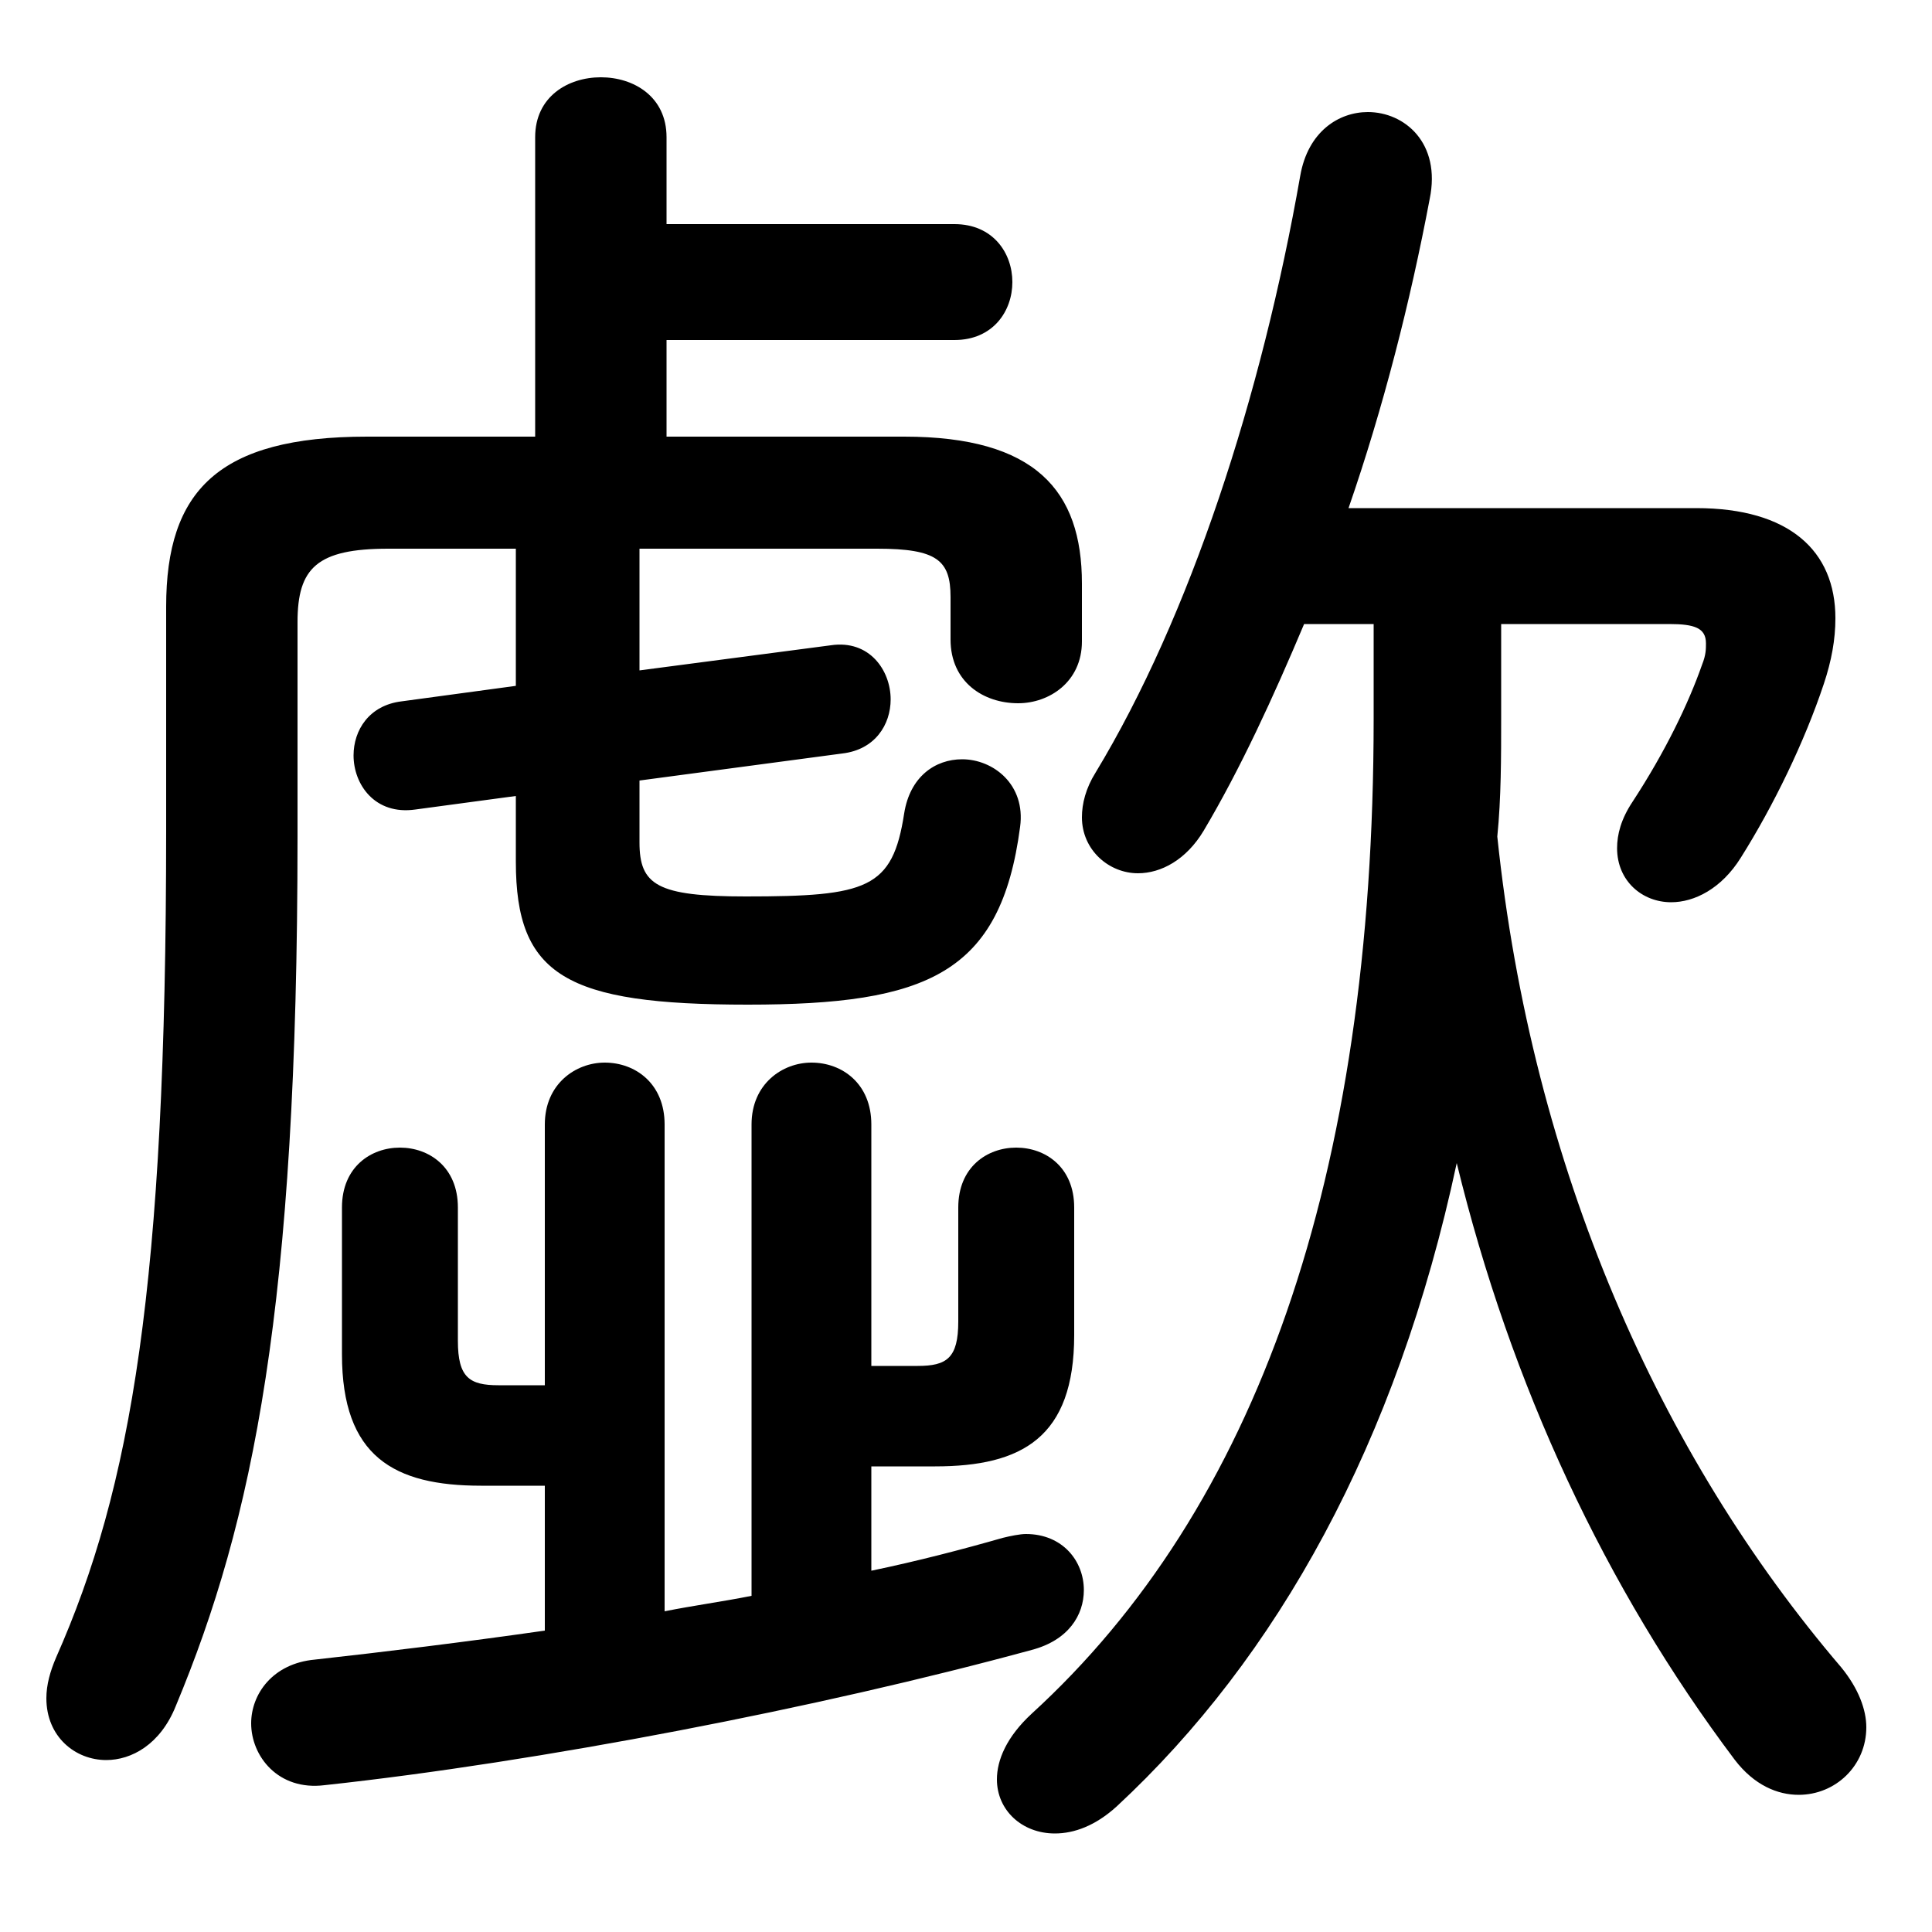 <svg xmlns="http://www.w3.org/2000/svg" viewBox="0 -44.0 50.0 50.0">
    <rect x="0" y="-44.0" width="50.0" height="50.0" fill="#808080" stroke="none"/>
    <g transform="scale(1, -1)">
        <!-- ボディの枠 -->
        <rect x="0" y="-6.0" width="50.0" height="50.0"
            stroke="white" fill="white"/>
        <!-- グリフ座標系の原点 -->
        <circle cx="0" cy="0" r="5" fill="white"/>
        <!-- グリフのアウトライン -->
        <g style="fill:black;stroke:#000000;stroke-width:0;stroke-linecap:round;stroke-linejoin:round;">
        <path d="M 38.85 27.85 L 43.2 27.85 C 43.85 27.85 44.15 27.75 44.15 27.35 C 44.15 27.2 44.15 27.05 44.05 26.8 C 43.7 25.8 43.1 24.55 42.25 23.25 C 41.95 22.8 41.85 22.4 41.85 22.05 C 41.85 21.2 42.5 20.65 43.25 20.65 C 43.85 20.65 44.55 21.0 45.05 21.8 C 45.9 23.15 46.7 24.8 47.2 26.3 C 47.4 26.9 47.5 27.45 47.5 28.0 C 47.5 29.75 46.3 30.85 43.9 30.85 L 34.9 30.85 C 35.8 33.45 36.5 36.2 37.0 38.85 C 37.3 40.3 36.35 41.1 35.4 41.1 C 34.65 41.1 33.85 40.6 33.65 39.45 C 32.65 33.75 30.8 28.05 28.35 24.0 C 28.1 23.6 28.0 23.2 28.0 22.85 C 28.0 22.0 28.7 21.4 29.45 21.4 C 30.05 21.4 30.7 21.75 31.15 22.5 C 32.1 24.1 32.95 25.95 33.75 27.85 L 35.55 27.85 L 35.55 25.4 C 35.55 13.5 32.5 4.95 26.7 -0.35 C 26.05 -0.95 25.8 -1.55 25.8 -2.05 C 25.8 -2.85 26.45 -3.45 27.3 -3.45 C 27.8 -3.45 28.35 -3.25 28.9 -2.75 C 33.05 1.1 36.15 6.65 37.7 13.9 C 39.1 8.15 41.55 2.9 44.9 -1.55 C 45.4 -2.2 46.0 -2.45 46.55 -2.45 C 47.5 -2.45 48.3 -1.7 48.3 -0.7 C 48.3 -0.25 48.1 0.3 47.65 0.85 C 42.95 6.35 39.65 13.75 38.75 22.35 C 38.85 23.35 38.85 24.4 38.85 25.45 Z M 16.55 29.8 L 22.7 29.8 C 24.25 29.8 24.6 29.5 24.6 28.55 L 24.6 27.45 C 24.6 26.35 25.45 25.8 26.35 25.8 C 27.15 25.8 28.0 26.35 28.0 27.4 L 28.0 28.9 C 28.0 31.3 26.8 32.7 23.4 32.7 L 17.25 32.7 L 17.25 35.2 L 24.7 35.2 C 25.7 35.2 26.2 35.95 26.2 36.7 C 26.2 37.45 25.7 38.2 24.7 38.2 L 17.25 38.2 L 17.25 40.45 C 17.25 41.5 16.4 42.0 15.55 42.0 C 14.7 42.0 13.85 41.5 13.85 40.45 L 13.85 32.7 L 9.5 32.7 C 5.65 32.7 4.3 31.3 4.3 28.3 L 4.3 22.5 C 4.3 10.75 3.4 5.5 1.45 1.1 C 1.3 0.75 1.2 0.4 1.2 0.05 C 1.2 -0.95 1.95 -1.55 2.75 -1.55 C 3.4 -1.55 4.15 -1.15 4.55 -0.15 C 6.55 4.65 7.7 10.2 7.7 22.35 L 7.7 27.9 C 7.7 29.3 8.2 29.8 10.05 29.8 L 13.35 29.8 L 13.35 26.25 L 10.4 25.85 C 9.55 25.75 9.15 25.1 9.15 24.45 C 9.15 23.7 9.7 22.9 10.75 23.05 L 13.35 23.4 L 13.35 21.7 C 13.35 18.75 14.65 18.0 19.35 18.0 C 24.0 18.0 25.9 18.8 26.4 22.6 C 26.55 23.7 25.7 24.35 24.9 24.35 C 24.2 24.35 23.55 23.9 23.4 22.95 C 23.1 21.0 22.45 20.8 19.3 20.8 C 17.0 20.8 16.55 21.1 16.55 22.2 L 16.55 23.8 L 21.8 24.5 C 22.65 24.6 23.05 25.25 23.05 25.9 C 23.05 26.65 22.5 27.45 21.5 27.3 L 16.55 26.65 Z M 19.45 2.7 C 18.7 2.55 17.95 2.45 17.2 2.3 L 17.2 14.9 C 17.2 15.95 16.45 16.5 15.65 16.5 C 14.9 16.5 14.1 15.95 14.1 14.9 L 14.1 8.15 L 12.9 8.15 C 12.15 8.15 11.85 8.35 11.85 9.3 L 11.85 12.75 C 11.85 13.8 11.1 14.3 10.35 14.3 C 9.6 14.3 8.85 13.8 8.85 12.75 L 8.85 8.95 C 8.85 6.3 10.2 5.55 12.45 5.55 L 14.1 5.55 L 14.1 1.8 C 12.0 1.5 9.95 1.25 8.15 1.05 C 7.05 0.95 6.5 0.15 6.5 -0.6 C 6.5 -1.45 7.2 -2.35 8.4 -2.2 C 13.95 -1.6 21.2 -0.2 26.7 1.3 C 27.65 1.55 28.05 2.2 28.05 2.85 C 28.05 3.6 27.5 4.3 26.55 4.3 C 26.4 4.3 26.15 4.25 25.95 4.2 C 24.9 3.9 23.75 3.6 22.55 3.35 L 22.55 6.05 L 24.2 6.05 C 26.45 6.05 27.8 6.8 27.8 9.45 L 27.8 12.75 C 27.8 13.8 27.05 14.3 26.3 14.3 C 25.55 14.3 24.8 13.8 24.8 12.75 L 24.8 9.8 C 24.8 8.85 24.5 8.65 23.75 8.65 L 22.55 8.65 L 22.55 14.9 C 22.55 15.95 21.8 16.5 21.0 16.5 C 20.25 16.5 19.45 15.95 19.45 14.9 Z"/>
    </g>
    </g>
</svg>
